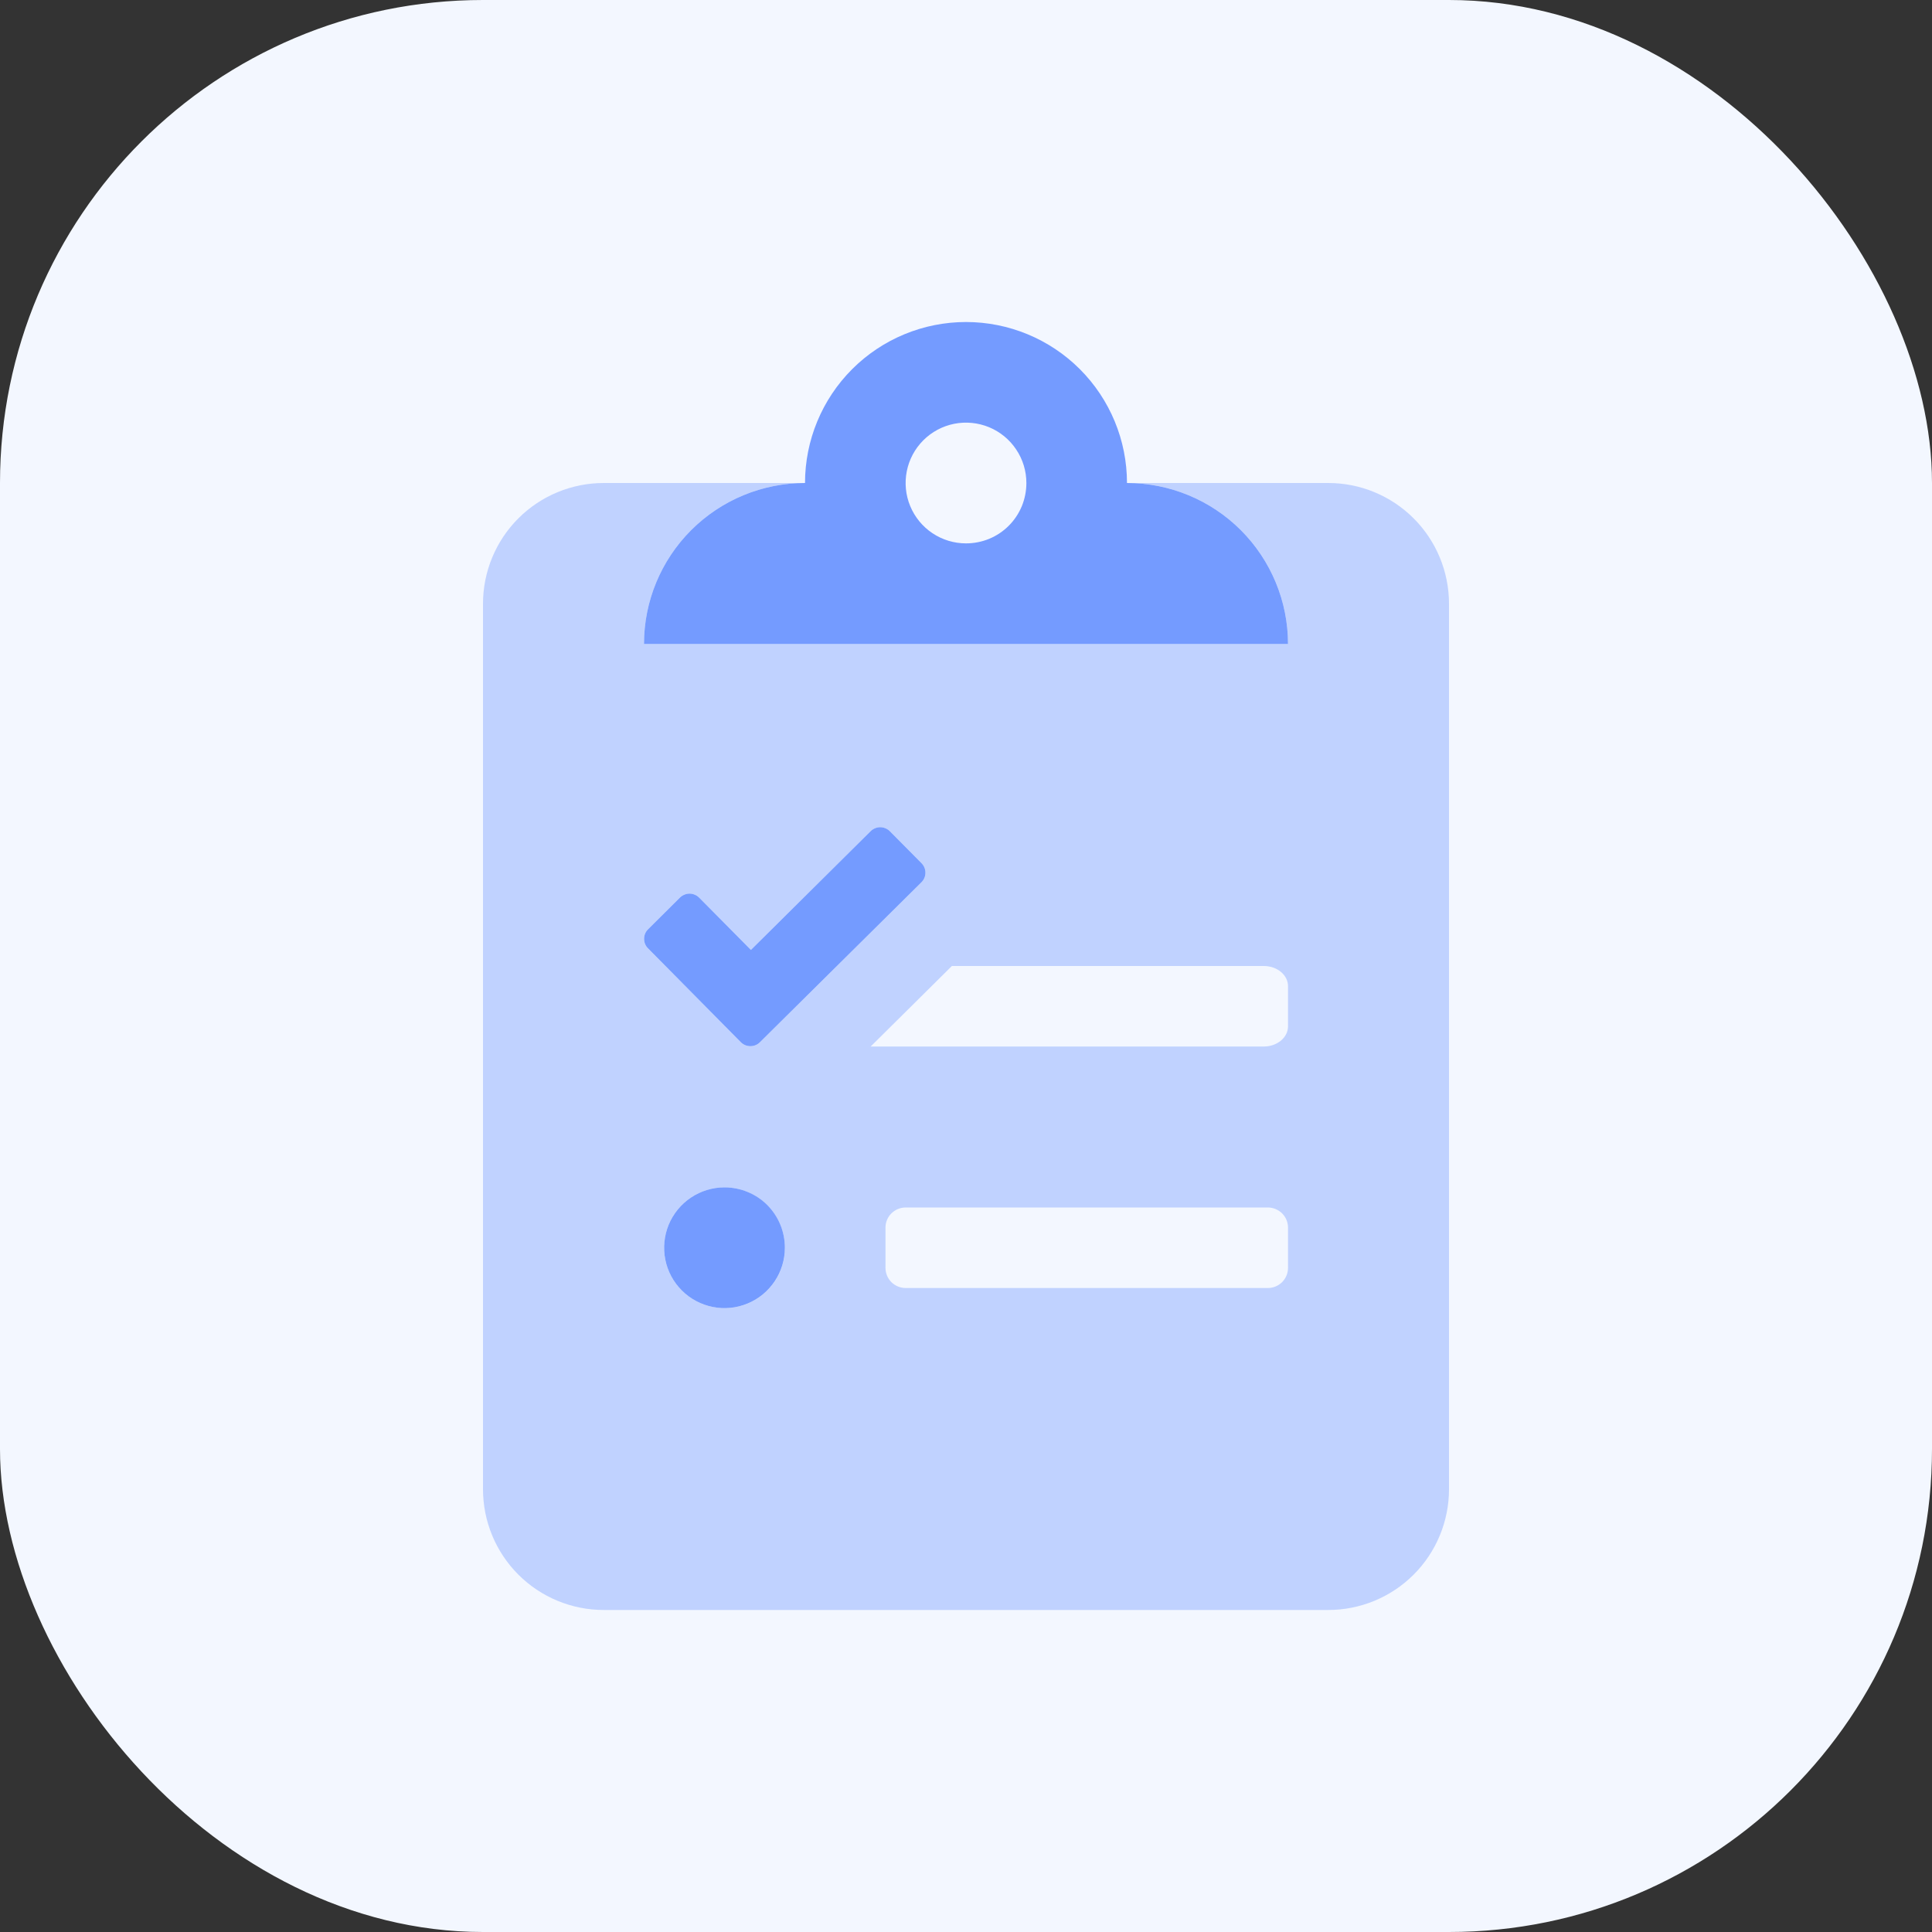 <svg width="40" height="40" viewBox="0 0 40 40" fill="none" xmlns="http://www.w3.org/2000/svg">
<rect x="0" y="0" width="40" height="40" fill="#333333" stroke="none"/>
<rect width="40" height="40" rx="10" fill="#F3F7FF"/>
<g clip-path="url(#clip0_39696_204184)">
<path opacity="0.4" d="M27.5 10H23.333C24.217 10 25.065 10.351 25.69 10.976C26.316 11.601 26.667 12.449 26.667 13.333H13.333C13.333 12.449 13.684 11.601 14.31 10.976C14.935 10.351 15.783 10 16.667 10H12.5C11.837 10 11.201 10.263 10.732 10.732C10.263 11.201 10 11.837 10 12.5V30.833C10 31.496 10.263 32.132 10.732 32.601C11.201 33.07 11.837 33.333 12.5 33.333H27.5C28.163 33.333 28.799 33.07 29.268 32.601C29.737 32.132 30 31.496 30 30.833V12.5C30 11.837 29.737 11.201 29.268 10.732C28.799 10.263 28.163 10 27.5 10ZM13.417 19.24L14.078 18.583C14.104 18.557 14.135 18.537 14.169 18.523C14.203 18.509 14.239 18.501 14.276 18.501C14.313 18.501 14.349 18.509 14.383 18.523C14.417 18.537 14.448 18.557 14.474 18.583L15.547 19.667L18.026 17.208C18.052 17.182 18.083 17.162 18.117 17.148C18.151 17.134 18.187 17.126 18.224 17.126C18.261 17.126 18.297 17.134 18.331 17.148C18.365 17.162 18.396 17.182 18.422 17.208L19.078 17.87C19.104 17.896 19.125 17.927 19.139 17.961C19.153 17.994 19.16 18.031 19.16 18.068C19.16 18.105 19.153 18.141 19.139 18.175C19.125 18.209 19.104 18.24 19.078 18.266L15.734 21.578C15.708 21.604 15.678 21.625 15.644 21.639C15.61 21.653 15.573 21.66 15.537 21.66C15.5 21.66 15.463 21.653 15.429 21.639C15.395 21.625 15.364 21.604 15.338 21.578L13.417 19.635C13.391 19.609 13.37 19.579 13.356 19.545C13.342 19.511 13.335 19.474 13.335 19.438C13.335 19.401 13.342 19.364 13.356 19.33C13.37 19.296 13.391 19.266 13.417 19.24ZM15 27.083C14.753 27.083 14.511 27.01 14.306 26.873C14.1 26.735 13.94 26.54 13.845 26.312C13.751 26.083 13.726 25.832 13.774 25.59C13.822 25.347 13.941 25.124 14.116 24.949C14.291 24.775 14.514 24.656 14.756 24.607C14.999 24.559 15.25 24.584 15.478 24.678C15.707 24.773 15.902 24.933 16.039 25.139C16.177 25.344 16.25 25.586 16.25 25.833C16.25 25.998 16.218 26.16 16.156 26.312C16.093 26.464 16.001 26.602 15.885 26.718C15.769 26.834 15.631 26.926 15.479 26.989C15.327 27.052 15.164 27.084 15 27.083ZM26.667 26.25C26.667 26.36 26.623 26.466 26.545 26.545C26.466 26.623 26.36 26.667 26.25 26.667H18.75C18.64 26.667 18.534 26.623 18.455 26.545C18.377 26.466 18.333 26.36 18.333 26.25V25.417C18.333 25.306 18.377 25.2 18.455 25.122C18.534 25.044 18.64 25 18.75 25H26.25C26.36 25 26.466 25.044 26.545 25.122C26.623 25.2 26.667 25.306 26.667 25.417V26.25ZM26.667 21.25C26.667 21.479 26.443 21.667 26.167 21.667H18.026L19.708 20H26.167C26.443 20 26.667 20.188 26.667 20.417V21.25Z" fill="#749BFF"/>
<path d="M15 24.583C14.753 24.583 14.511 24.657 14.306 24.794C14.1 24.931 13.94 25.127 13.845 25.355C13.751 25.583 13.726 25.835 13.774 26.077C13.822 26.32 13.941 26.542 14.116 26.717C14.291 26.892 14.514 27.011 14.756 27.059C14.998 27.108 15.25 27.083 15.478 26.988C15.707 26.894 15.902 26.733 16.039 26.528C16.177 26.322 16.25 26.081 16.25 25.833C16.25 25.669 16.218 25.506 16.156 25.355C16.093 25.203 16.001 25.065 15.885 24.948C15.769 24.832 15.631 24.74 15.479 24.678C15.327 24.615 15.164 24.583 15 24.583ZM18.422 17.208C18.396 17.182 18.365 17.162 18.331 17.148C18.297 17.134 18.261 17.126 18.224 17.126C18.187 17.126 18.151 17.134 18.117 17.148C18.083 17.162 18.052 17.182 18.026 17.208L15.547 19.667L14.474 18.583C14.448 18.557 14.417 18.537 14.383 18.523C14.349 18.509 14.313 18.501 14.276 18.501C14.239 18.501 14.203 18.509 14.169 18.523C14.135 18.537 14.104 18.557 14.078 18.583L13.417 19.24C13.391 19.266 13.37 19.296 13.356 19.33C13.342 19.364 13.335 19.401 13.335 19.438C13.335 19.474 13.342 19.511 13.356 19.545C13.37 19.579 13.391 19.61 13.417 19.635L15.338 21.578C15.364 21.604 15.395 21.625 15.429 21.639C15.463 21.653 15.5 21.66 15.536 21.66C15.573 21.66 15.61 21.653 15.643 21.639C15.678 21.625 15.708 21.604 15.734 21.578L19.078 18.266C19.104 18.24 19.125 18.209 19.139 18.175C19.153 18.141 19.16 18.105 19.16 18.068C19.16 18.031 19.153 17.995 19.139 17.961C19.125 17.927 19.104 17.896 19.078 17.87L18.422 17.208ZM23.333 10C23.333 9.116 22.982 8.268 22.357 7.643C21.732 7.018 20.884 6.667 20 6.667C19.116 6.667 18.268 7.018 17.643 7.643C17.018 8.268 16.667 9.116 16.667 10C15.783 10 14.935 10.351 14.31 10.976C13.684 11.601 13.333 12.449 13.333 13.333H26.667C26.667 12.449 26.315 11.601 25.69 10.976C25.065 10.351 24.217 10 23.333 10ZM20 11.25C19.753 11.25 19.511 11.177 19.305 11.039C19.1 10.902 18.94 10.707 18.845 10.478C18.75 10.25 18.726 9.999 18.774 9.756C18.822 9.514 18.941 9.291 19.116 9.116C19.291 8.941 19.514 8.822 19.756 8.774C19.998 8.726 20.25 8.751 20.478 8.845C20.707 8.94 20.902 9.1 21.039 9.306C21.177 9.511 21.25 9.753 21.25 10C21.25 10.164 21.218 10.327 21.156 10.479C21.093 10.631 21.001 10.769 20.885 10.885C20.769 11.001 20.631 11.093 20.479 11.156C20.327 11.218 20.164 11.25 20 11.25Z" fill="#749BFF"/>
</g>
<defs>
<clipPath id="clip0_39696_204184">
<rect width="26.667" height="26.667" fill="white" transform="translate(6.667 6.667)"/>
</clipPath>
</defs>
</svg>
